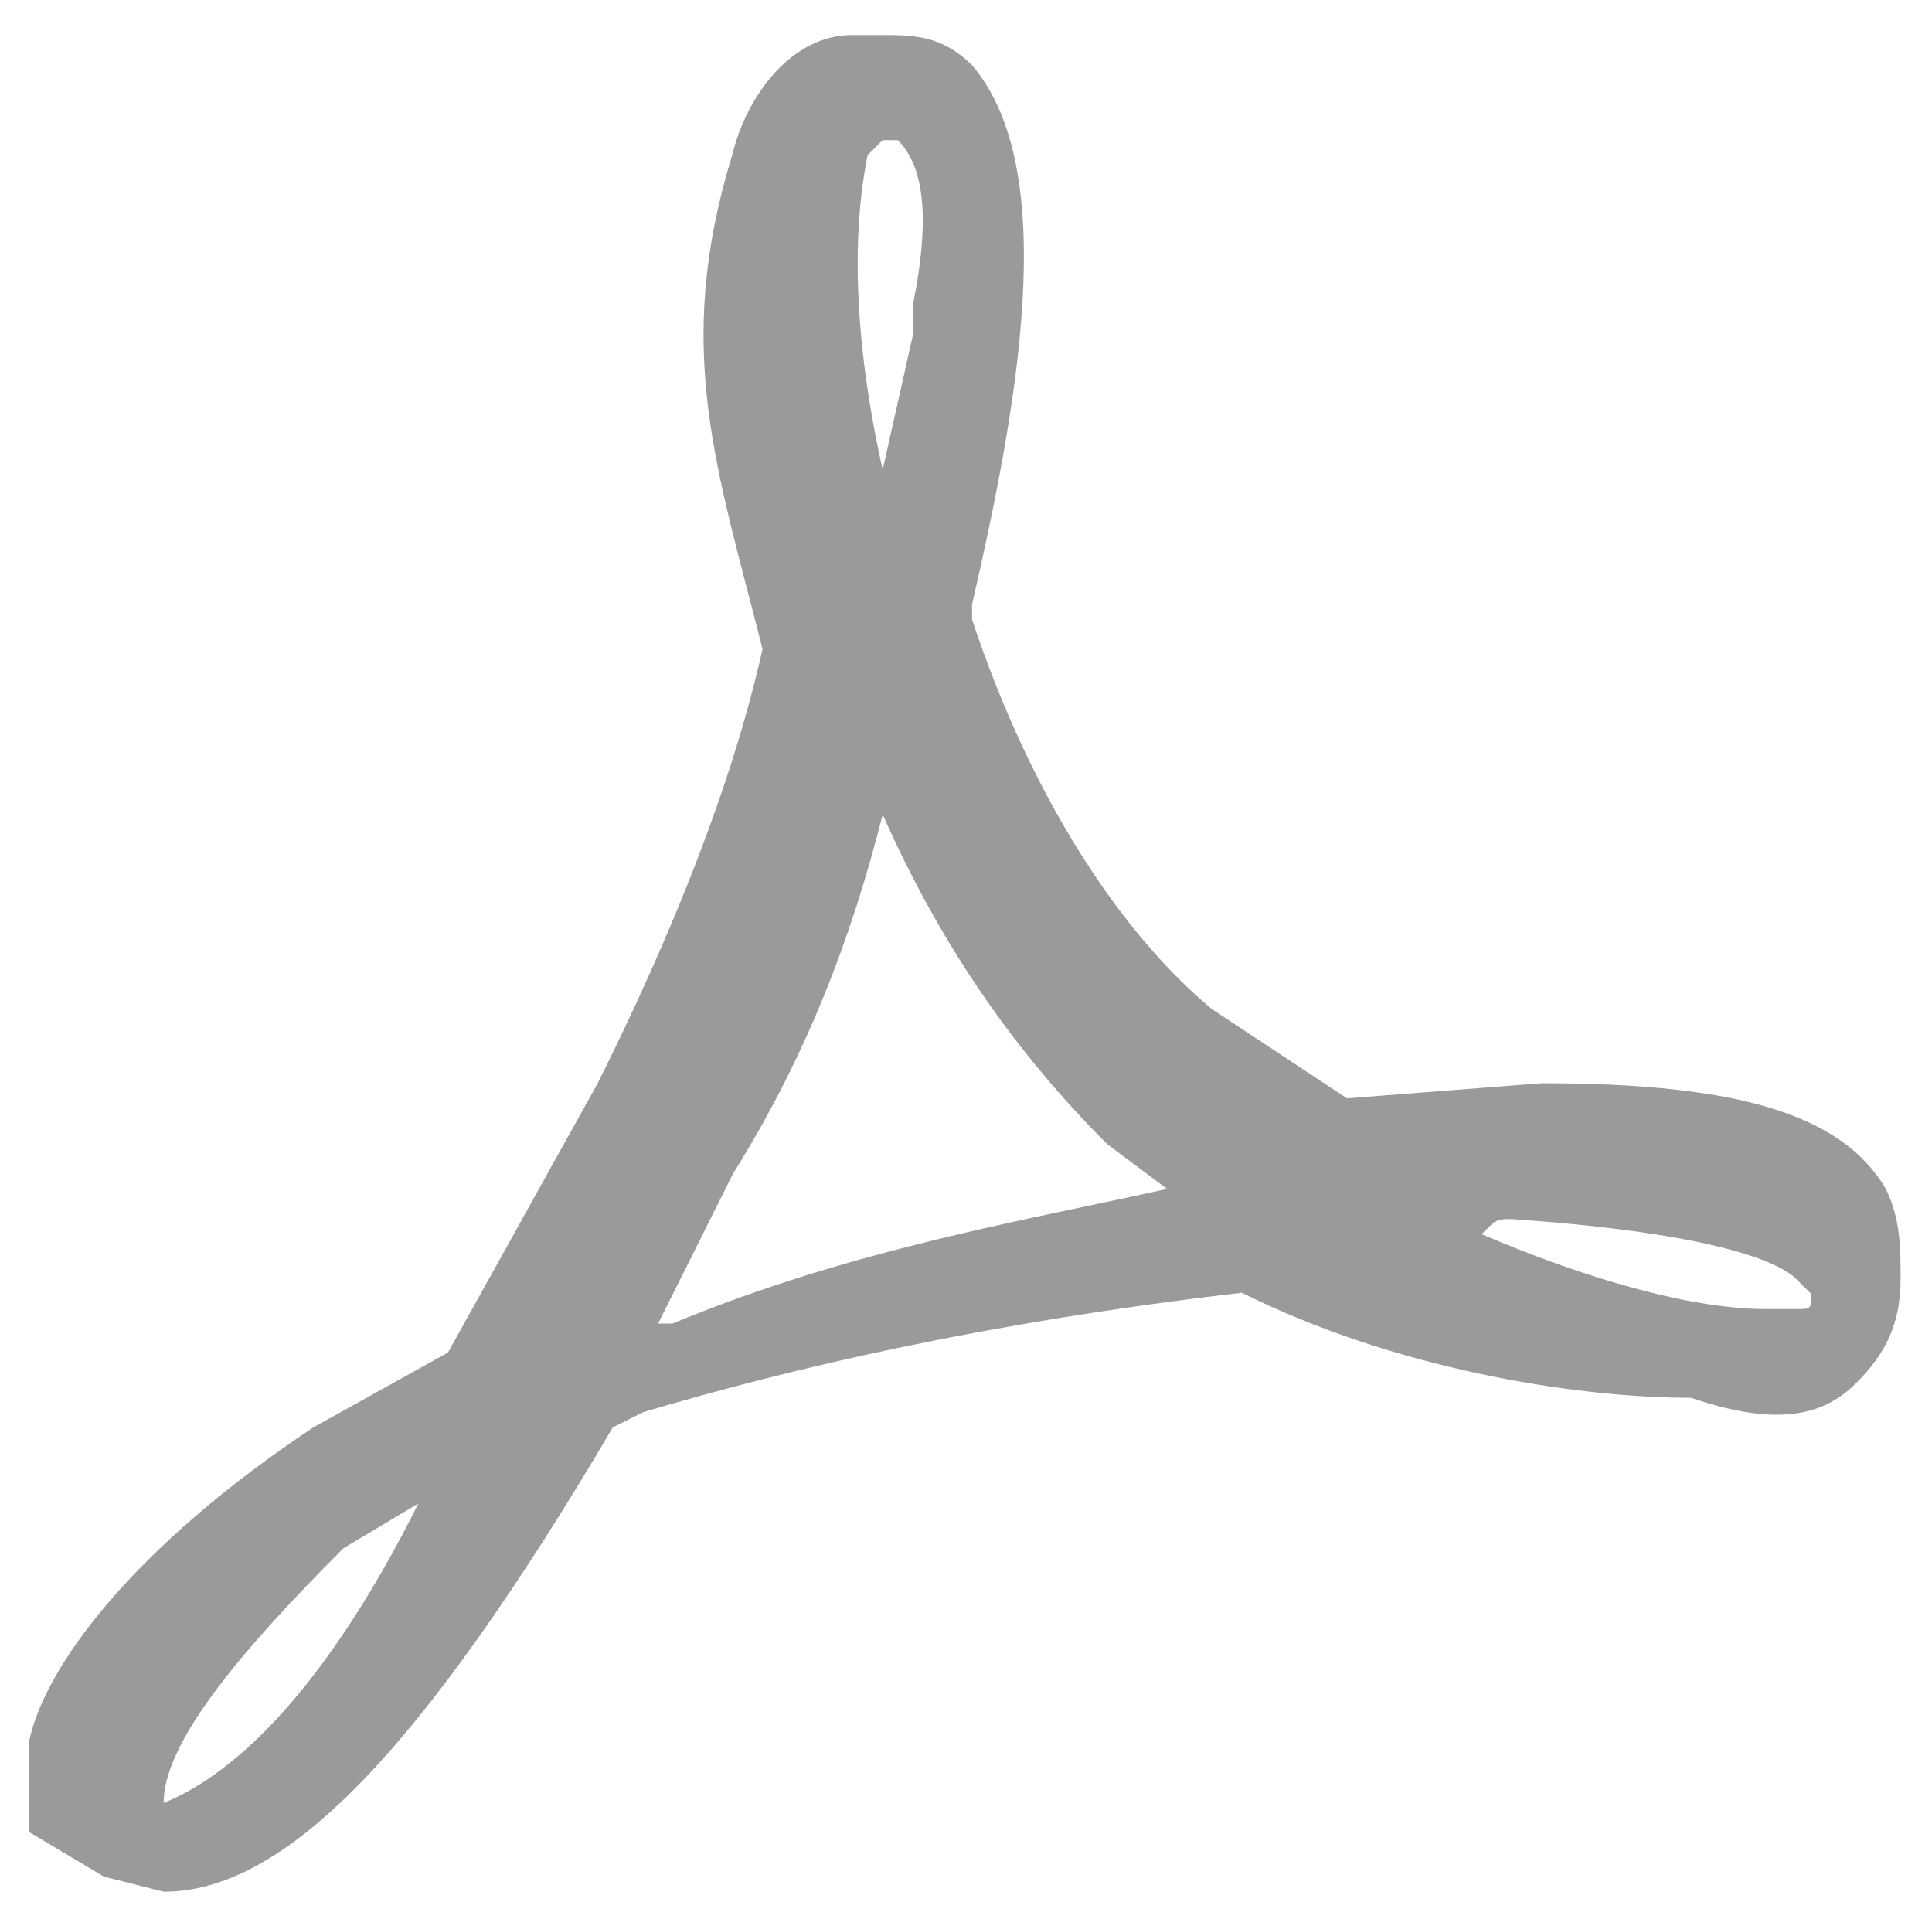 <?xml version="1.0" encoding="utf-8"?>
<!-- Generator: Adobe Illustrator 18.1.1, SVG Export Plug-In . SVG Version: 6.00 Build 0)  -->
<svg version="1.1" id="Capa_1" xmlns="http://www.w3.org/2000/svg" xmlns:xlink="http://www.w3.org/1999/xlink" x="0px" y="0px"
	 viewBox="128 276.9 320 319" enable-background="new 128 276.9 320 319" xml:space="preserve">
<path fill="#9A9A9A" d="M274.2,411.8c9.9,22.3,22.3,39.7,37.2,54.6l9.9,7.4c-22.3,5-52.1,9.9-81.9,22.3l0,0H237l12.4-24.8
	C261.8,451.5,269.2,431.6,274.2,411.8 M435.4,506c5-5,7.4-9.9,7.4-17.4c0-5,0-9.9-2.5-14.9c-7.4-12.4-24.8-17.4-57-17.4l-32.2,2.5
	L328.7,444c-14.9-12.4-29.8-34.7-39.7-64.5V377c7.4-32.2,14.9-71.9,0-89.3c-5-5-9.9-5-14.9-5h-5c-9.9,0-17.4,9.9-19.8,19.8
	c-9.9,32.2-2.5,52.1,5,81.9l0,0c-5,22.3-14.9,47.1-27.3,71.9l-24.8,44.6l-22.3,12.4c-29.8,19.8-44.6,39.7-47.1,52.1
	c0,5,0,9.9,0,12.4v2.5l12.4,7.4l9.9,2.5c19.8,0,42.2-22.3,74.4-76.9l5-2.5c24.8-7.4,57-14.9,99.2-19.8
	c24.8,12.4,54.6,17.4,74.4,17.4C423,513.5,430.4,511,435.4,506 M425.5,488.7l2.5,2.5c0,2.5,0,2.5-2.5,2.5l0,0h-5
	c-12.4,0-29.8-5-47.1-12.4c2.5-2.5,2.5-2.5,5-2.5C413.1,481.2,423,486.2,425.5,488.7 M197.3,525.9c-14.9,29.8-29.8,44.6-42.2,49.6
	c0-9.9,12.4-24.8,29.8-42.2L197.3,525.9 M274.2,354.7c-5-22.3-5-39.7-2.5-52.1l2.5-2.5h2.5c5,5,5,14.9,2.5,27.3v5L274.2,354.7
	L274.2,354.7z"/>
</svg>
